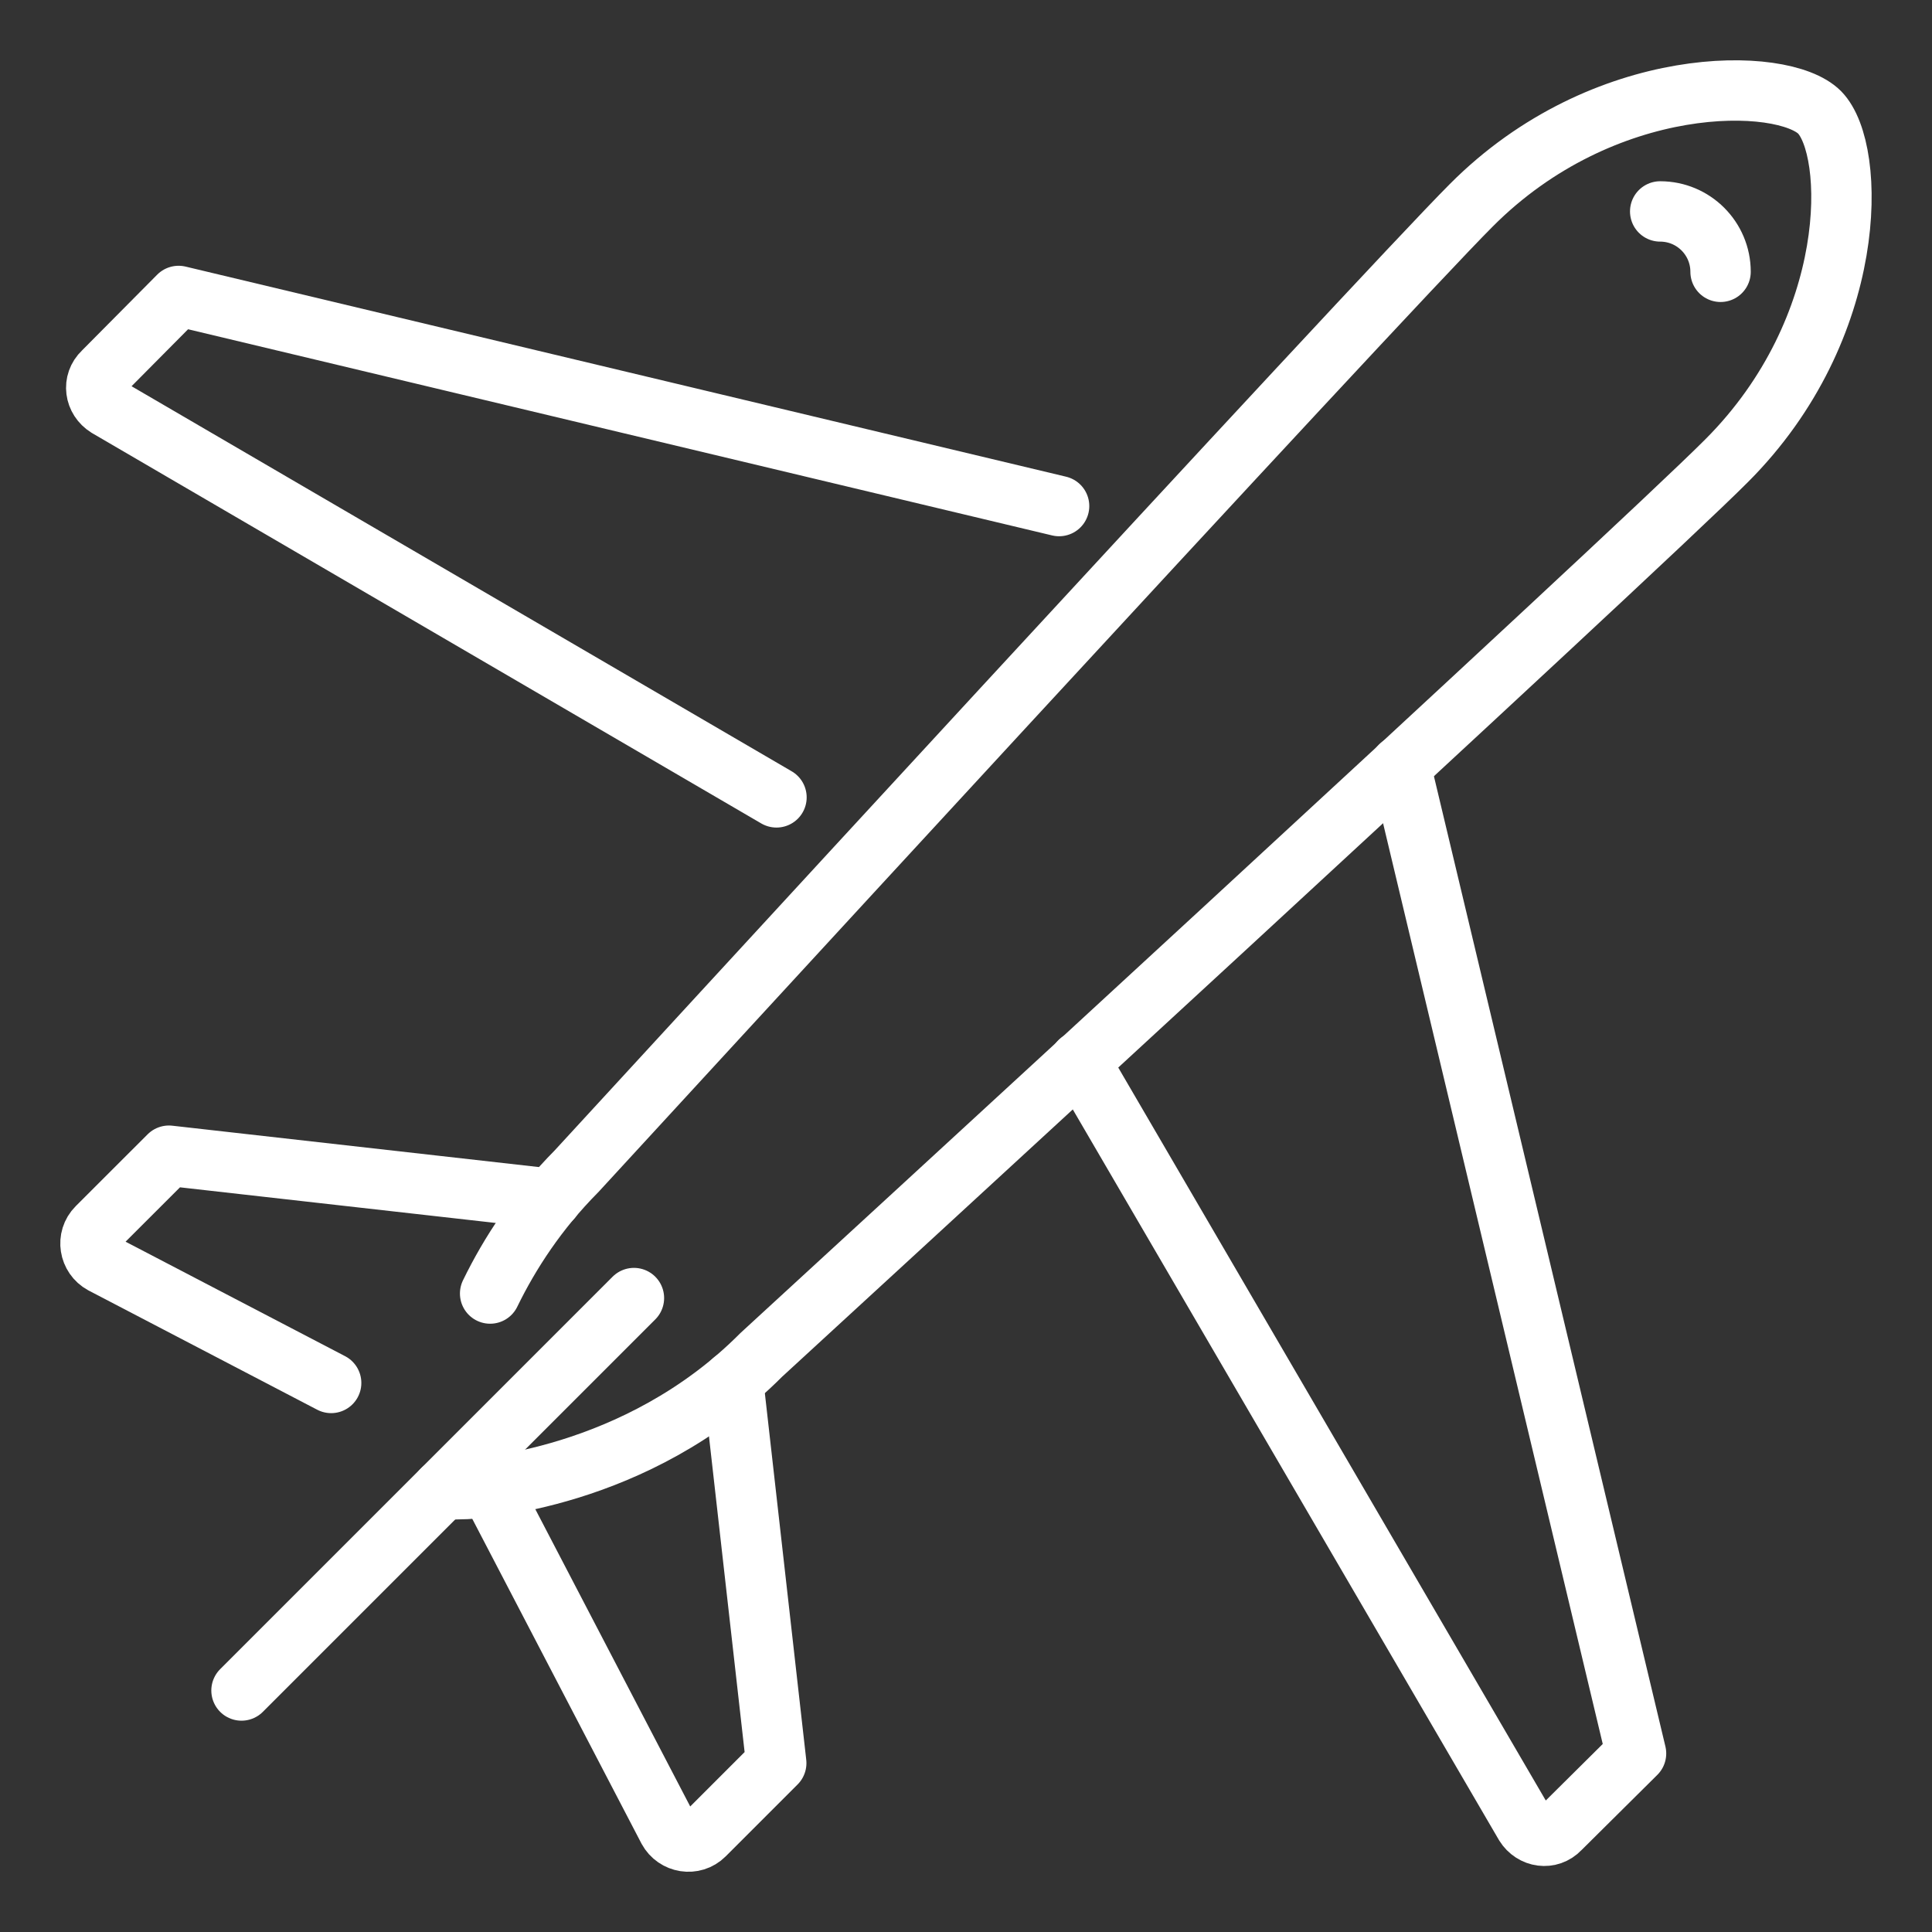 <?xml version="1.0" ?>

<!DOCTYPE svg  PUBLIC '-//W3C//DTD SVG 1.1//EN'  'http://www.w3.org/Graphics/SVG/1.1/DTD/svg11.dtd'>

<!-- Uploaded to: SVG Repo, www.svgrepo.com, Generator: SVG Repo Mixer Tools -->
<svg width="200px" height="200px" viewBox="0 0 32 32" enable-background="new 0 0 32 32" id="_x3C_Layer_x3E_" version="1.1" xml:space="preserve" xmlns="http://www.w3.org/2000/svg" xmlns:xlink="http://www.w3.org/1999/xlink">

<rect x="0" y="0" width="32" height="32" fill="#333333" stroke="none"/>

<g id="Airplane_x2C__plane_x2C__flight_1_">

<g id="XMLID_94_">

<path d="    M17.542,8.382L2.958,4.902l-1.25,1.26c-0.18,0.17-0.14,0.45,0.07,0.58l11.083,6.465" fill="none" id="XMLID_95_" stroke="#fff" stroke-linecap="round" stroke-linejoin="round" stroke-miterlimit="10"/>

<path d="    M17.884,17.581l7.374,12.642c0.13,0.209,0.41,0.25,0.58,0.07l1.26-1.25l-3.903-16.359" fill="none" id="XMLID_96_" stroke="#fff" stroke-linecap="round" stroke-linejoin="round" stroke-miterlimit="10"/>

<path d="    M9.134,19.857l-6.336-0.715l-1.19,1.189c-0.18,0.18-0.13,0.48,0.09,0.6l3.787,1.975" fill="none" id="XMLID_97_" stroke="#fff" stroke-linecap="round" stroke-linejoin="round" stroke-miterlimit="10"/>

<path d="    M8.109,24.625l2.958,5.677c0.12,0.221,0.42,0.271,0.6,0.091l1.19-1.19l-0.715-6.333" fill="none" id="XMLID_98_" stroke="#fff" stroke-linecap="round" stroke-linejoin="round" stroke-miterlimit="10"/>

<path d="    M7.328,24.673l0.4-0.011c0.12-0.01,2.81-0.14,4.88-2.22c0.63-0.58,14.51-13.32,15.99-14.811c2.2-2.2,2.15-5.149,1.54-5.77    c-0.61-0.61-3.58-0.66-5.77,1.54c-1.5,1.5-14.23,15.359-14.82,16c-0.644,0.649-1.104,1.354-1.43,2.024" fill="none" id="XMLID_99_" stroke="#fff" stroke-linecap="round" stroke-linejoin="round" stroke-miterlimit="10"/>

<line fill="none" id="XMLID_1645_" stroke="#fff" stroke-linecap="round" stroke-linejoin="round" stroke-miterlimit="10" x1="10.5" x2="4" y1="21.5" y2="28"/>

<path d="    M27.498,3.502c0.552,0,1,0.448,1,1" fill="none" id="XMLID_100_" stroke="#fff" stroke-linecap="round" stroke-linejoin="round" stroke-miterlimit="10"/>

</g>

</g>

</svg>